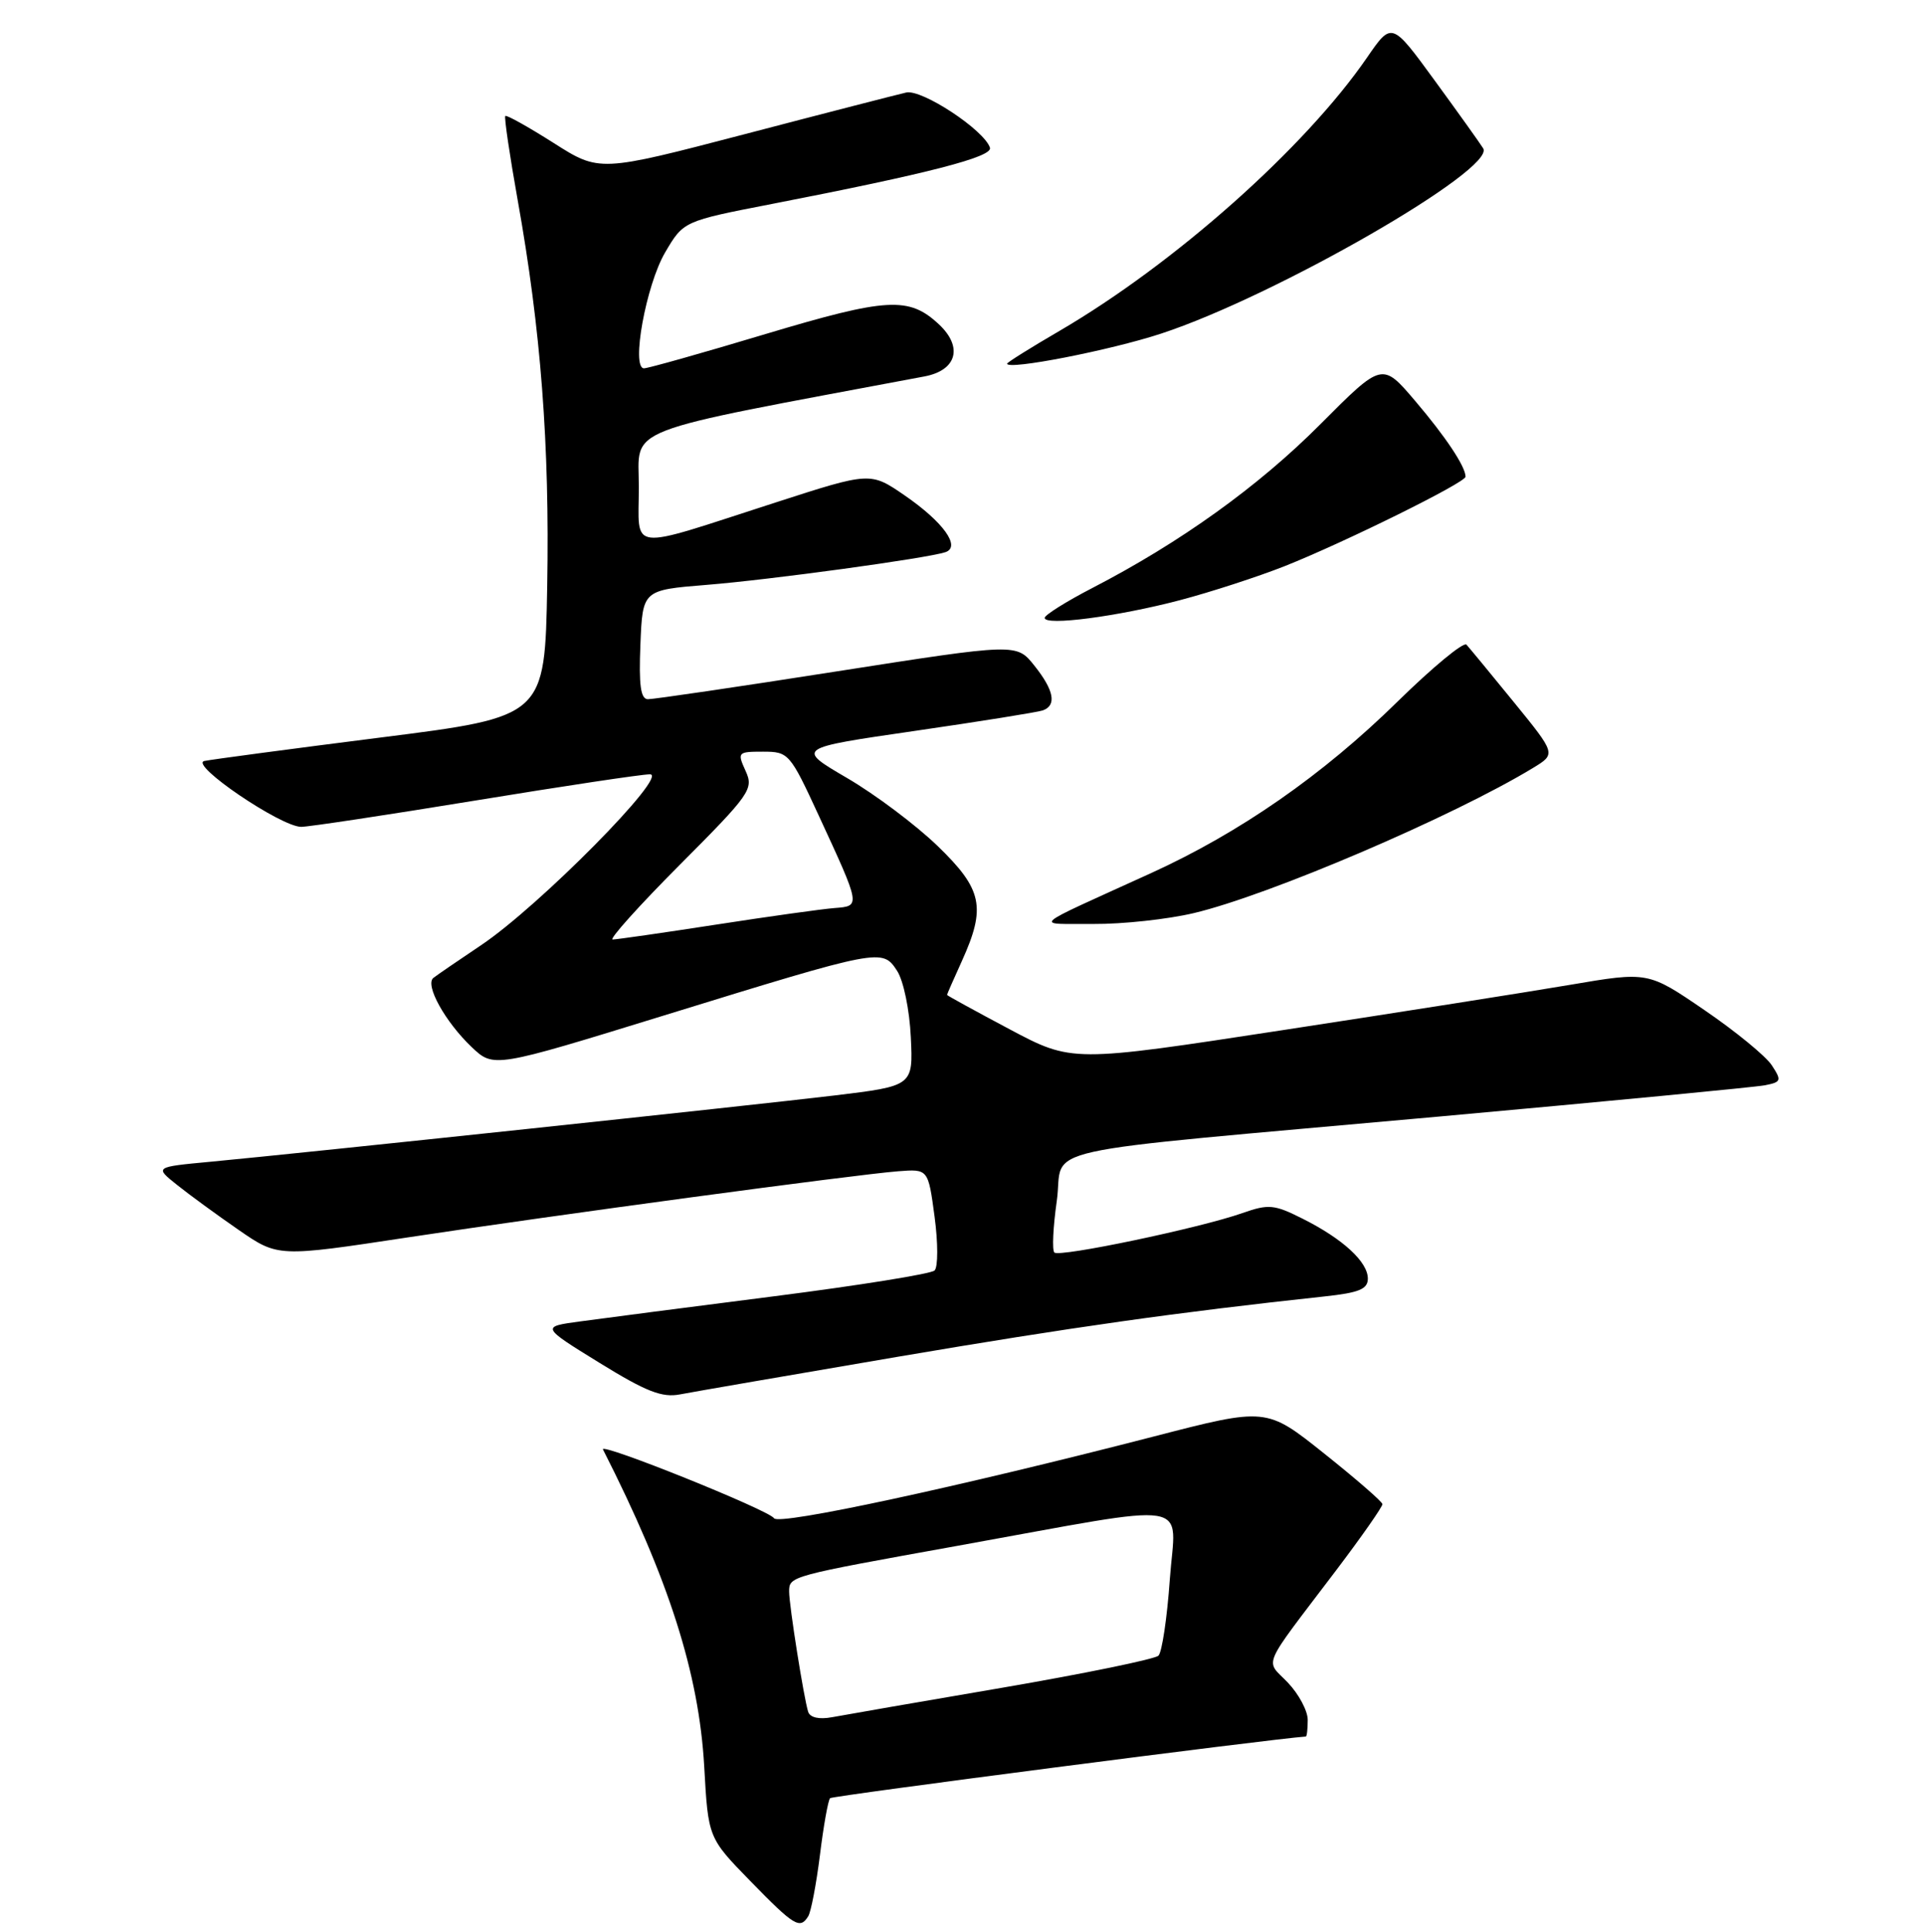 <?xml version="1.0" encoding="UTF-8" standalone="no"?>
<!DOCTYPE svg PUBLIC "-//W3C//DTD SVG 1.1//EN" "http://www.w3.org/Graphics/SVG/1.1/DTD/svg11.dtd" >
<svg xmlns="http://www.w3.org/2000/svg" xmlns:xlink="http://www.w3.org/1999/xlink" version="1.1" viewBox="0 0 256 257">
 <g >
 <path fill="currentColor"
d=" M 107.54 254.93 C 107.91 254.34 108.61 250.67 109.10 246.77 C 109.58 242.87 110.19 239.47 110.45 239.22 C 110.77 238.90 169.09 231.34 173.75 231.02 C 173.89 231.01 174.00 230.01 174.00 228.80 C 174.00 227.60 172.81 225.37 171.35 223.84 C 168.33 220.69 167.64 222.29 177.75 208.95 C 181.19 204.41 183.97 200.43 183.94 200.10 C 183.91 199.77 180.42 196.74 176.19 193.37 C 168.50 187.23 168.50 187.23 153.50 191.11 C 127.46 197.83 103.60 202.97 102.99 201.98 C 102.32 200.90 79.71 191.81 80.23 192.83 C 88.98 210.05 93.00 222.62 93.70 235.00 C 94.23 244.50 94.23 244.50 99.84 250.25 C 105.67 256.23 106.44 256.71 107.54 254.93 Z  M 119.50 180.49 C 142.51 176.58 156.46 174.60 176.25 172.47 C 180.83 171.98 182.00 171.50 182.00 170.10 C 182.00 167.87 178.67 164.81 173.32 162.13 C 169.55 160.23 168.79 160.16 165.32 161.38 C 159.64 163.38 140.96 167.29 140.29 166.63 C 139.97 166.31 140.12 163.23 140.61 159.78 C 141.68 152.25 135.65 153.58 191.50 148.54 C 214.05 146.50 233.55 144.63 234.84 144.38 C 237.02 143.95 237.08 143.75 235.74 141.71 C 234.94 140.49 230.91 137.19 226.79 134.38 C 219.29 129.25 219.29 129.25 208.89 131.02 C 203.18 131.99 185.93 134.71 170.57 137.06 C 142.64 141.34 142.64 141.34 134.32 136.92 C 129.75 134.49 126.01 132.44 126.01 132.36 C 126.00 132.28 126.89 130.26 127.98 127.86 C 131.23 120.69 130.73 118.32 124.75 112.54 C 121.86 109.75 116.44 105.68 112.70 103.50 C 105.91 99.53 105.91 99.53 121.70 97.24 C 130.39 95.98 138.06 94.75 138.75 94.51 C 140.63 93.84 140.25 91.83 137.62 88.54 C 135.26 85.58 135.26 85.58 111.38 89.31 C 98.25 91.37 86.92 93.03 86.21 93.02 C 85.24 93.01 84.99 91.16 85.21 85.75 C 85.50 78.50 85.50 78.50 94.00 77.81 C 102.51 77.13 123.36 74.27 125.79 73.46 C 127.89 72.76 125.53 69.46 120.39 65.92 C 115.81 62.77 115.81 62.77 103.16 66.86 C 83.17 73.31 85.00 73.52 85.00 64.76 C 85.00 56.63 82.03 57.78 123.00 50.08 C 127.31 49.27 128.17 46.17 124.92 43.14 C 120.94 39.43 118.06 39.59 101.89 44.43 C 93.51 46.95 86.22 49.00 85.69 49.00 C 83.94 49.00 85.96 37.93 88.49 33.60 C 90.94 29.42 90.94 29.42 102.72 27.13 C 123.50 23.09 132.12 20.87 131.72 19.65 C 130.95 17.29 122.65 11.83 120.57 12.31 C 119.43 12.57 109.78 15.05 99.13 17.84 C 79.76 22.90 79.76 22.90 73.65 19.01 C 70.29 16.88 67.40 15.26 67.23 15.43 C 67.07 15.60 67.81 20.63 68.88 26.62 C 71.97 43.86 73.14 59.15 72.81 77.92 C 72.50 95.35 72.50 95.35 50.69 98.11 C 38.69 99.63 28.12 101.04 27.19 101.24 C 25.14 101.69 37.37 110.00 40.08 110.00 C 41.05 110.00 51.45 108.43 63.18 106.51 C 74.90 104.59 85.39 103.01 86.48 103.01 C 89.10 103.00 71.69 120.61 64.00 125.75 C 60.98 127.78 58.12 129.73 57.66 130.10 C 56.51 131.03 59.23 135.94 62.75 139.29 C 65.69 142.08 65.69 142.08 88.42 135.07 C 117.25 126.18 117.40 126.15 119.36 129.15 C 120.22 130.47 121.02 134.35 121.19 137.99 C 121.50 144.47 121.50 144.47 111.00 145.74 C 99.79 147.08 40.48 153.38 28.04 154.55 C 20.57 155.25 20.57 155.25 23.54 157.62 C 25.17 158.93 28.86 161.62 31.75 163.62 C 36.99 167.24 36.99 167.24 54.25 164.62 C 74.06 161.62 113.59 156.29 119.50 155.82 C 123.50 155.51 123.50 155.51 124.35 161.85 C 124.82 165.34 124.82 168.57 124.35 169.02 C 123.88 169.47 114.28 171.01 103.00 172.45 C 91.72 173.89 80.13 175.39 77.24 175.79 C 71.98 176.50 71.98 176.50 79.74 181.29 C 85.98 185.14 88.09 185.97 90.50 185.50 C 92.15 185.18 105.20 182.93 119.50 180.49 Z  M 158.82 121.48 C 168.80 119.13 193.36 108.62 204.00 102.15 C 207.04 100.30 207.04 100.30 201.42 93.40 C 198.33 89.60 195.49 86.17 195.12 85.76 C 194.74 85.36 190.62 88.76 185.96 93.33 C 175.99 103.12 164.97 110.78 153.08 116.19 C 136.62 123.69 137.55 122.87 145.50 122.92 C 149.35 122.95 155.35 122.30 158.82 121.48 Z  M 156.98 79.85 C 161.09 78.77 167.39 76.72 170.98 75.30 C 178.86 72.17 195.00 64.20 195.00 63.42 C 195.00 62.08 192.37 58.12 188.30 53.34 C 183.91 48.18 183.91 48.18 175.70 56.42 C 167.46 64.70 157.07 72.16 145.33 78.23 C 141.85 80.03 139.01 81.82 139.00 82.20 C 139.00 83.30 148.72 82.02 156.98 79.85 Z  M 154.50 44.38 C 169.69 39.40 199.04 22.51 197.35 19.74 C 196.93 19.06 194.02 14.99 190.88 10.69 C 185.18 2.88 185.18 2.88 181.89 7.66 C 173.63 19.67 156.31 35.06 140.99 44.01 C 137.14 46.25 134.00 48.22 134.00 48.38 C 134.00 49.28 147.68 46.62 154.50 44.38 Z  M 107.53 227.73 C 106.95 225.89 105.00 213.58 105.00 211.74 C 105.00 209.68 105.03 209.68 127.50 205.63 C 159.59 199.85 156.42 199.34 155.65 210.12 C 155.29 215.23 154.61 219.79 154.14 220.26 C 153.68 220.72 144.34 222.64 133.40 224.52 C 122.45 226.39 112.25 228.16 110.71 228.45 C 108.98 228.77 107.78 228.50 107.53 227.73 Z  M 90.45 115.05 C 99.86 105.61 100.31 104.97 99.20 102.55 C 98.08 100.08 98.16 100.00 101.53 100.00 C 104.93 100.00 105.11 100.21 108.93 108.48 C 114.54 120.62 114.53 120.53 111.07 120.80 C 109.46 120.92 102.37 121.91 95.32 123.00 C 88.27 124.09 82.06 124.98 81.52 124.99 C 80.98 125.00 85.00 120.52 90.45 115.05 Z "/>
</g>
</svg>
